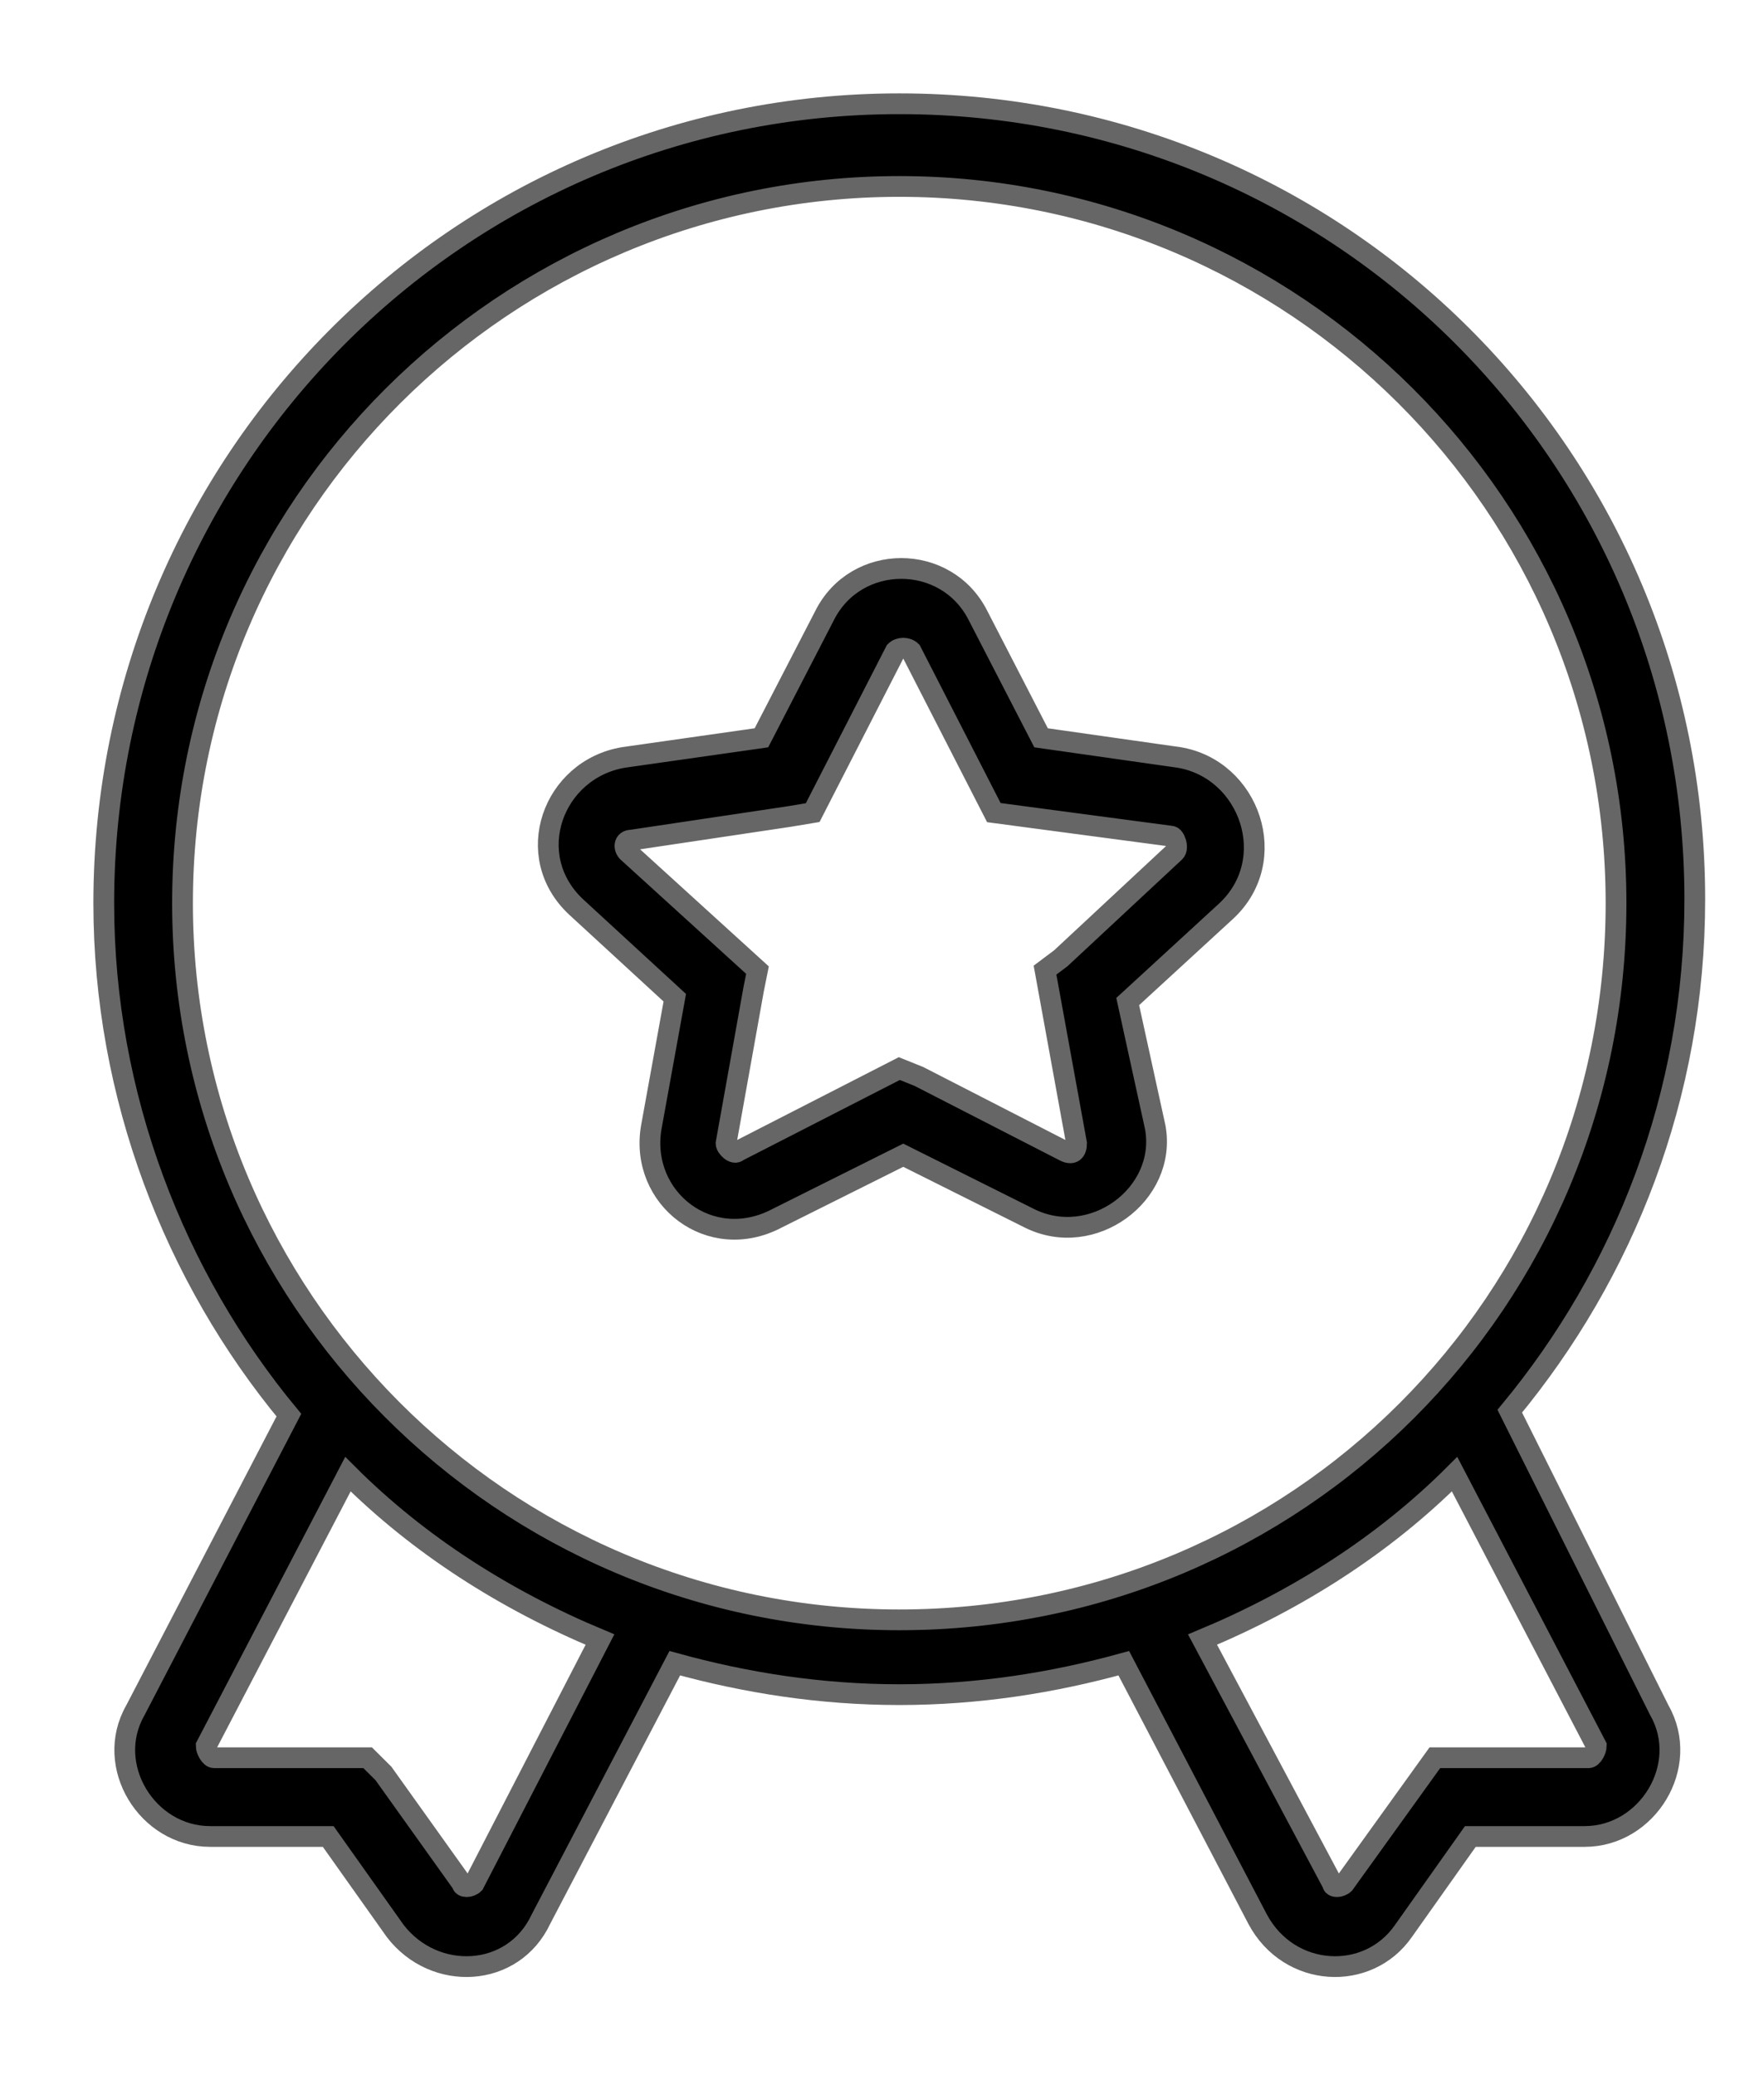 <?xml version="1.0" encoding="UTF-8"?>
<svg width="17px" height="20px" viewBox="0 0 17 20" version="1.1" xmlns="http://www.w3.org/2000/svg" xmlns:xlink="http://www.w3.org/1999/xlink">
    <title>编组</title>
    <g id="页面-1" stroke="none" stroke-width="1" fill="none" fill-rule="evenodd">
        <g id="13奖惩贷勤-奖学金" transform="translate(-605, -526)" fill="currentColor" fill-rule="nonzero" stroke="#666666" stroke-width="0.2">
            <g id="编组" transform="translate(606, 527)">
                <path d="M13.55,12.601 C14.65,11.272 15.333,9.564 15.333,7.667 C15.333,3.416 11.917,0 7.667,0 C3.416,0 0,3.454 0,7.705 C0,9.564 0.683,11.31 1.784,12.639 L0.304,15.485 C0,16.017 0.417,16.7 1.025,16.7 L2.163,16.7 L2.809,17.611 C3.188,18.104 3.947,18.066 4.213,17.497 L5.503,15.03 C6.186,15.219 6.908,15.333 7.667,15.333 C8.426,15.333 9.147,15.219 9.83,15.03 L11.12,17.497 C11.424,18.066 12.183,18.104 12.525,17.611 L13.17,16.7 L14.271,16.7 C14.878,16.7 15.295,16.017 14.992,15.485 L13.55,12.601 Z M3.568,17.155 C3.53,17.193 3.454,17.193 3.454,17.155 L2.695,16.092 L2.543,15.941 L1.063,15.941 C1.025,15.941 0.987,15.865 0.987,15.827 L2.353,13.208 C3.036,13.891 3.871,14.422 4.782,14.802 L3.568,17.155 L3.568,17.155 Z M0.759,7.705 C0.759,3.871 3.871,0.797 7.667,0.797 C11.462,0.797 14.574,3.871 14.574,7.705 C14.574,11.538 11.5,14.612 7.667,14.612 C3.833,14.612 0.759,11.5 0.759,7.705 Z M13.018,13.208 L14.384,15.827 C14.384,15.865 14.347,15.941 14.309,15.941 L12.828,15.941 L11.955,17.155 C11.917,17.193 11.842,17.193 11.842,17.155 L10.589,14.802 C11.5,14.422 12.335,13.891 13.018,13.208 Z M6.946,4.934 C7.249,4.327 8.122,4.327 8.426,4.934 L8.426,4.934 L9.033,6.111 L10.361,6.3 C11.045,6.414 11.348,7.287 10.817,7.781 L10.817,7.781 L9.868,8.653 L10.134,9.868 C10.248,10.513 9.526,11.045 8.919,10.741 L8.919,10.741 L7.705,10.134 L6.49,10.741 C5.845,11.083 5.162,10.551 5.276,9.868 L5.276,9.868 L5.503,8.616 L4.554,7.743 C4.023,7.249 4.327,6.414 5.01,6.3 L5.01,6.3 L6.338,6.111 Z M7.781,5.276 C7.743,5.238 7.667,5.238 7.629,5.276 L7.629,5.276 L6.832,6.832 L6.604,6.87 L5.086,7.097 C5.01,7.097 5.01,7.173 5.048,7.211 L5.048,7.211 L6.3,8.35 L6.262,8.54 L5.997,10.02 C5.997,10.058 6.073,10.134 6.111,10.096 L6.111,10.096 L7.667,9.299 L7.856,9.375 L9.261,10.096 C9.337,10.134 9.375,10.096 9.375,10.02 L9.375,10.02 L9.071,8.35 L9.223,8.236 L10.323,7.211 C10.361,7.173 10.323,7.059 10.285,7.059 L10.285,7.059 L8.578,6.832 Z" id="形状"></path>
            </g>
        </g>
    </g>
</svg>